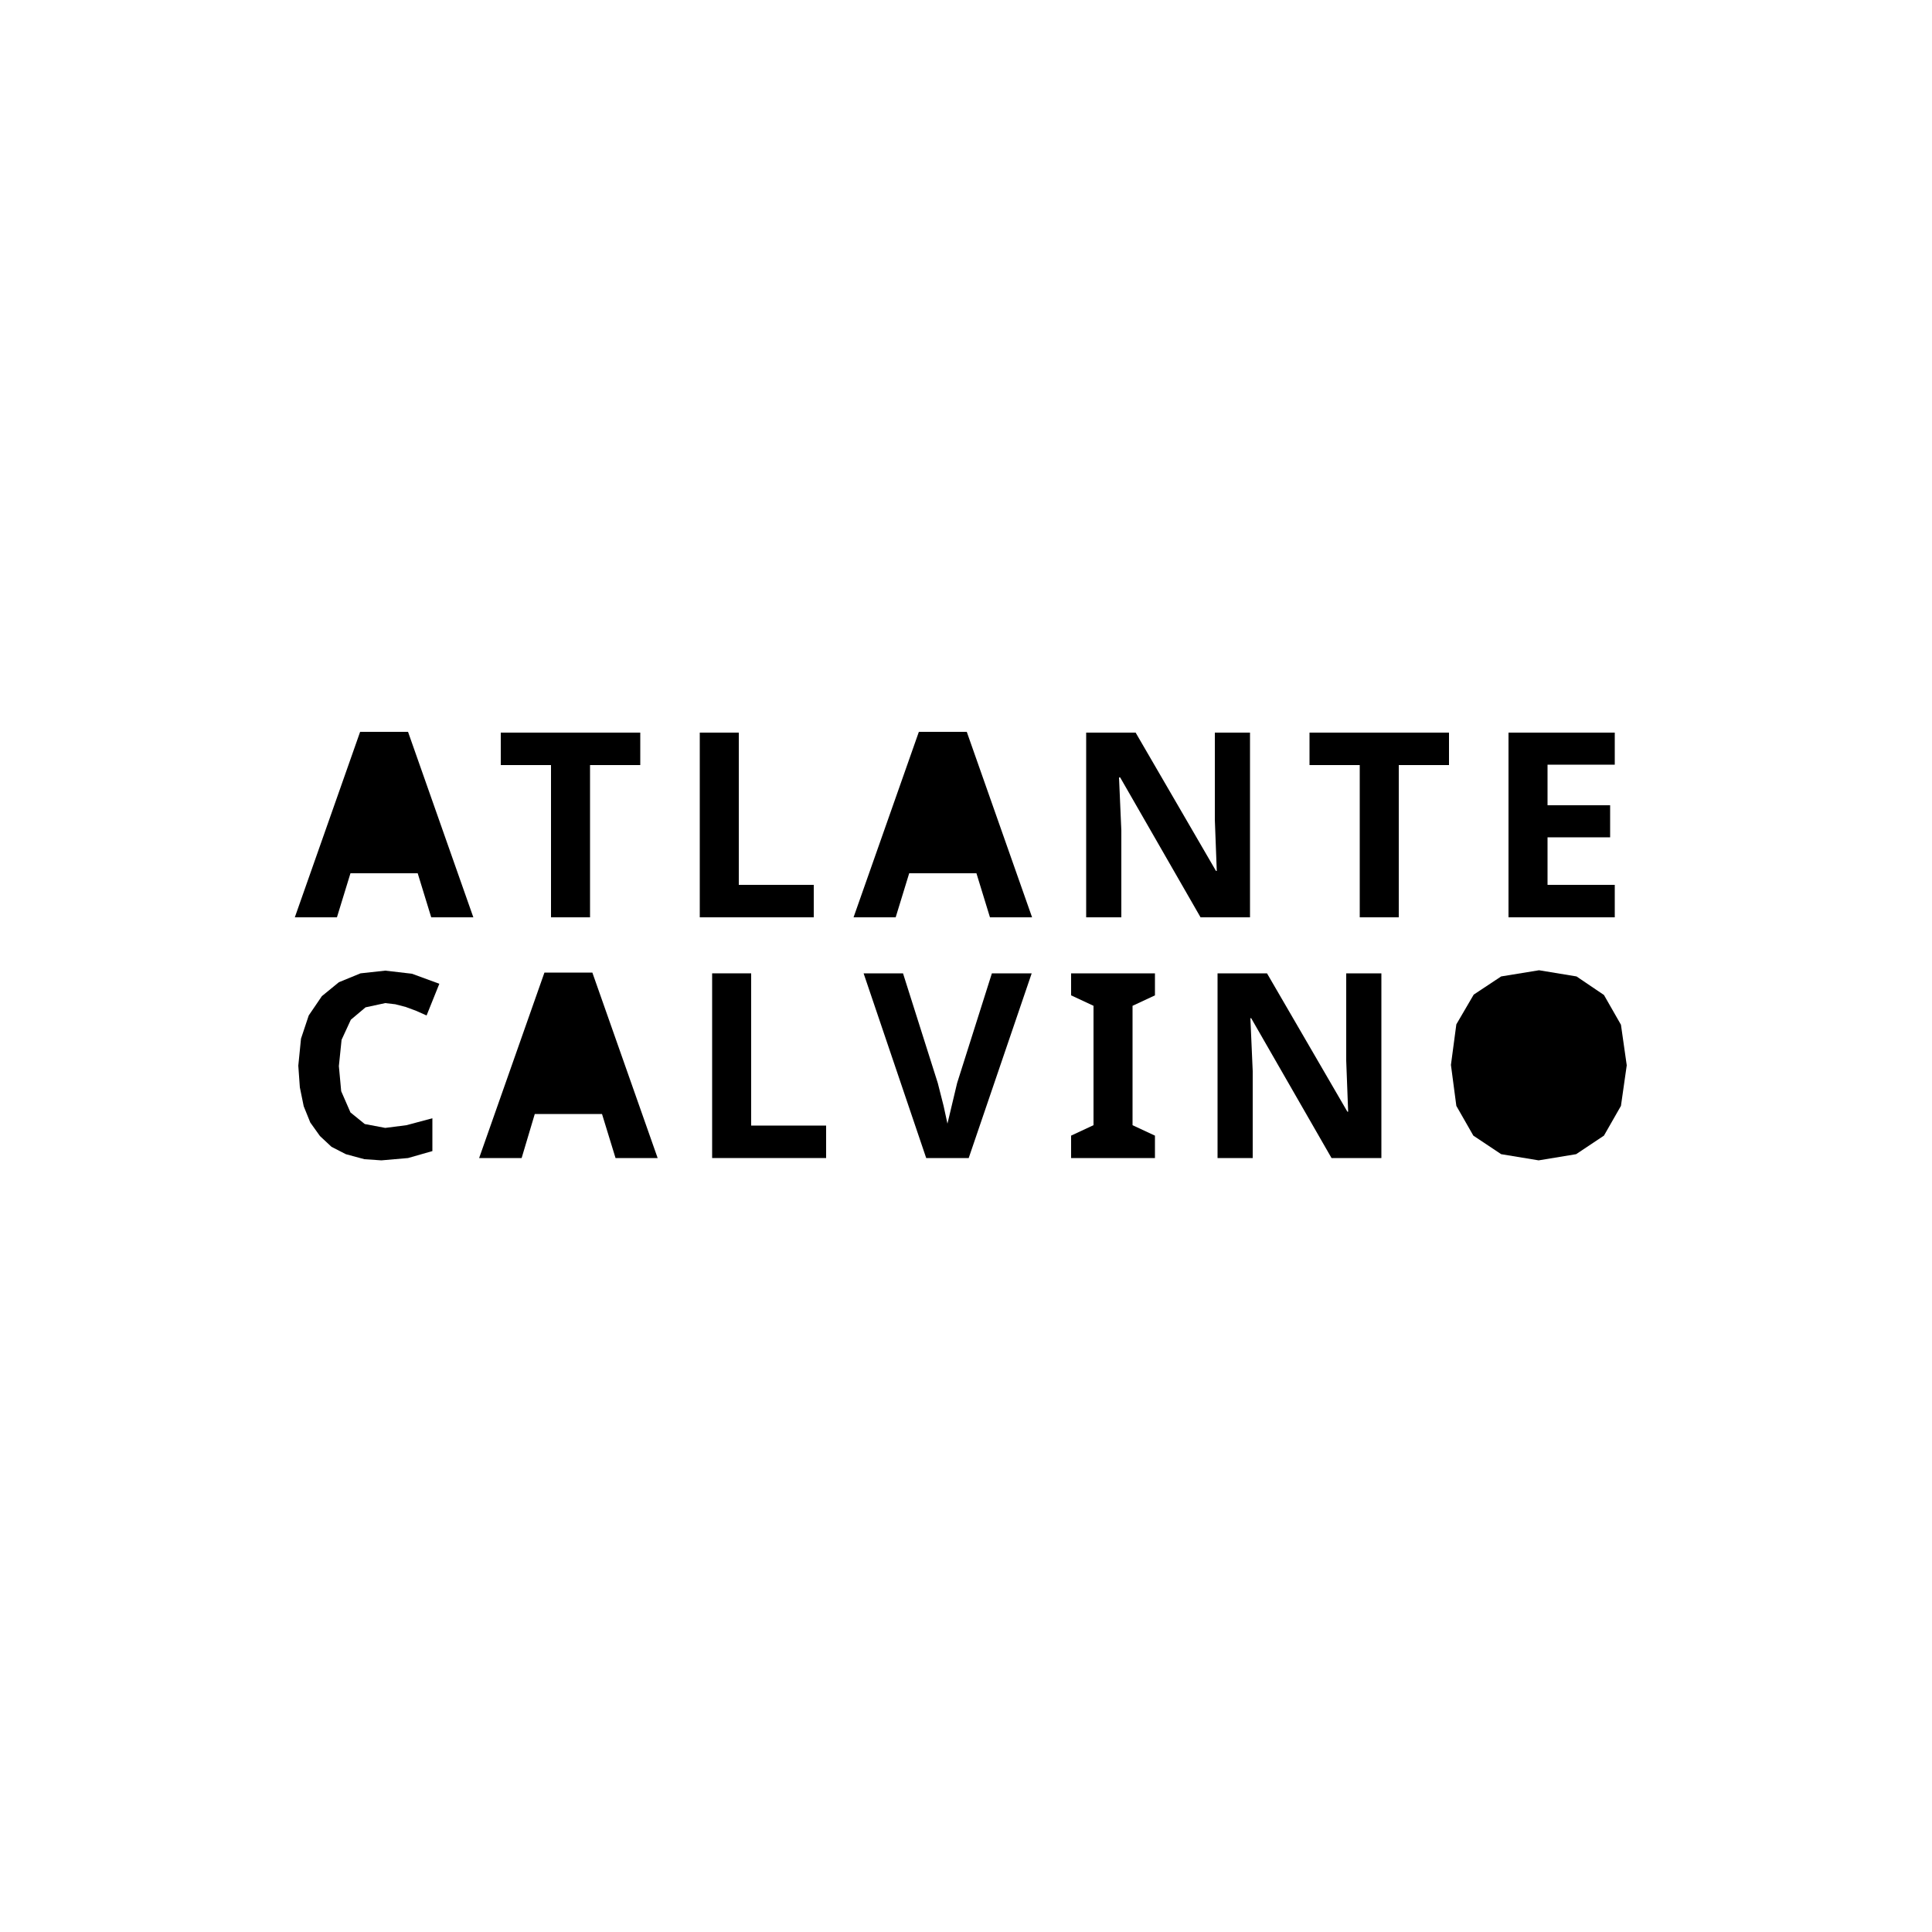 <svg id="calogo" xmlns="http://www.w3.org/2000/svg" viewBox="0 0 500 500">
  <title>lettering-noto-ver3</title>
  <g id="logo">
    <g id="lettering">
      <polygon points="111.6 237.4 108.1 226 90.7 226 87.2 237.4 76.3 237.4 93.2 189.4 105.6 189.4 122.5 237.4 111.6 237.4 111.6 237.4"/>
      <polygon points="105.7 217.5 100.3 200 99.4 196.8 93.2 217.5 105.7 217.5 105.7 217.5"/>
      <polygon points="152.7 237.4 142.6 237.4 142.6 198 129.6 198 129.6 189.6 165.7 189.6 165.7 198 152.7 198 152.7 237.4 152.7 237.4"/>
      <polygon points="181.1 237.4 181.1 189.6 191.2 189.6 191.2 229 210.6 229 210.6 237.4 181.1 237.4 181.1 237.4"/>
      <polygon points="256.2 237.4 252.7 226 235.3 226 231.8 237.4 220.9 237.4 237.8 189.4 250.2 189.4 267.1 237.4 256.2 237.4 256.2 237.4"/>
      <polygon points="250.3 217.5 244.9 200 244 196.8 237.8 217.5 250.3 217.5 250.3 217.5"/>
      <polygon points="323.5 237.4 310.7 237.4 289.9 201.2 289.6 201.2 290.2 214.9 290.2 237.4 281.1 237.4 281.1 189.6 293.9 189.6 314.7 225.4 314.9 225.4 314.4 212.2 314.4 189.6 323.5 189.6 323.5 237.4 323.5 237.4"/>
      <polygon points="362 237.4 351.9 237.4 351.9 198 338.9 198 338.9 189.6 375 189.6 375 198 362 198 362 237.4 362 237.4"/>
      <polygon points="417.9 237.4 390.4 237.4 390.4 189.6 417.9 189.6 417.9 197.9 400.5 197.9 400.5 208.4 416.7 208.4 416.7 216.7 400.5 216.7 400.5 229 417.9 229 417.9 237.4 417.9 237.4"/>
      <polygon points="99.7 259.6 94.6 260.7 90.8 263.9 88.4 269.1 87.7 275.9 88.3 282.4 90.7 287.9 94.4 290.9 99.7 291.9 105.2 291.2 111.9 289.4 111.9 297.9 105.6 299.7 98.7 300.3 94.3 300 89.5 298.7 85.8 296.8 82.8 294 80.3 290.5 78.6 286.3 77.6 281.4 77.2 275.8 77.9 268.8 79.9 262.8 83.3 257.8 87.7 254.2 93.3 251.9 99.7 251.2 106.6 252 113.7 254.6 110.4 262.8 107.7 261.6 105 260.6 102.3 259.9 99.7 259.6 99.7 259.6"/>
      <polygon points="159.3 299.7 155.8 288.3 138.4 288.3 135 299.7 124 299.7 140.9 251.7 153.3 251.7 170.2 299.7 159.3 299.7 159.3 299.7"/>
      <polygon points="153.4 279.8 148 262.3 147.2 259.1 141 279.8 153.4 279.8 153.4 279.8"/>
      <polygon points="184.3 299.7 184.3 251.9 194.4 251.9 194.4 291.3 213.8 291.3 213.8 299.7 184.3 299.7 184.3 299.7"/>
      <polygon points="256.7 251.9 267 251.9 250.7 299.7 239.7 299.7 223.5 251.9 233.7 251.9 242.7 280.3 244.2 286.2 245.2 290.8 247.7 280.3 256.7 251.9 256.7 251.9"/>
      <polygon points="298.9 299.7 277.2 299.7 277.2 293.9 283 291.2 283 260.3 277.2 257.6 277.2 251.9 298.9 251.9 298.9 257.6 293.1 260.3 293.1 291.2 298.9 293.9 298.9 299.7 298.9 299.7"/>
      <polygon points="357.5 299.7 344.6 299.7 323.8 263.5 323.6 263.5 324.2 277.2 324.2 299.7 315.1 299.7 315.1 251.9 327.9 251.9 348.7 287.7 348.9 287.7 348.4 274.5 348.4 251.9 357.5 251.9 357.5 299.7 357.5 299.7"/>
      <polygon points="421 275.7 419.5 286.2 415.1 293.9 407.9 298.7 398.2 300.3 388.5 298.7 381.3 293.9 376.9 286.2 375.5 275.6 376.9 265.1 381.4 257.4 388.5 252.7 398.3 251.1 408 252.7 415.1 257.5 419.5 265.2 421 275.7 421 275.7"/>
      <polygon points="386.1 275.7 386.8 282.7 389.1 287.8 392.9 290.8 398.2 291.8 403.5 290.8 407.3 287.8 409.7 282.2 410.3 275.7 409.7 269 407.3 263.6 398.3 259.6 393 260.6 389.2 263.6 386.8 268.7 386.1 275.7 386.1 275.7"/>
    </g>
  </g>
</svg>

